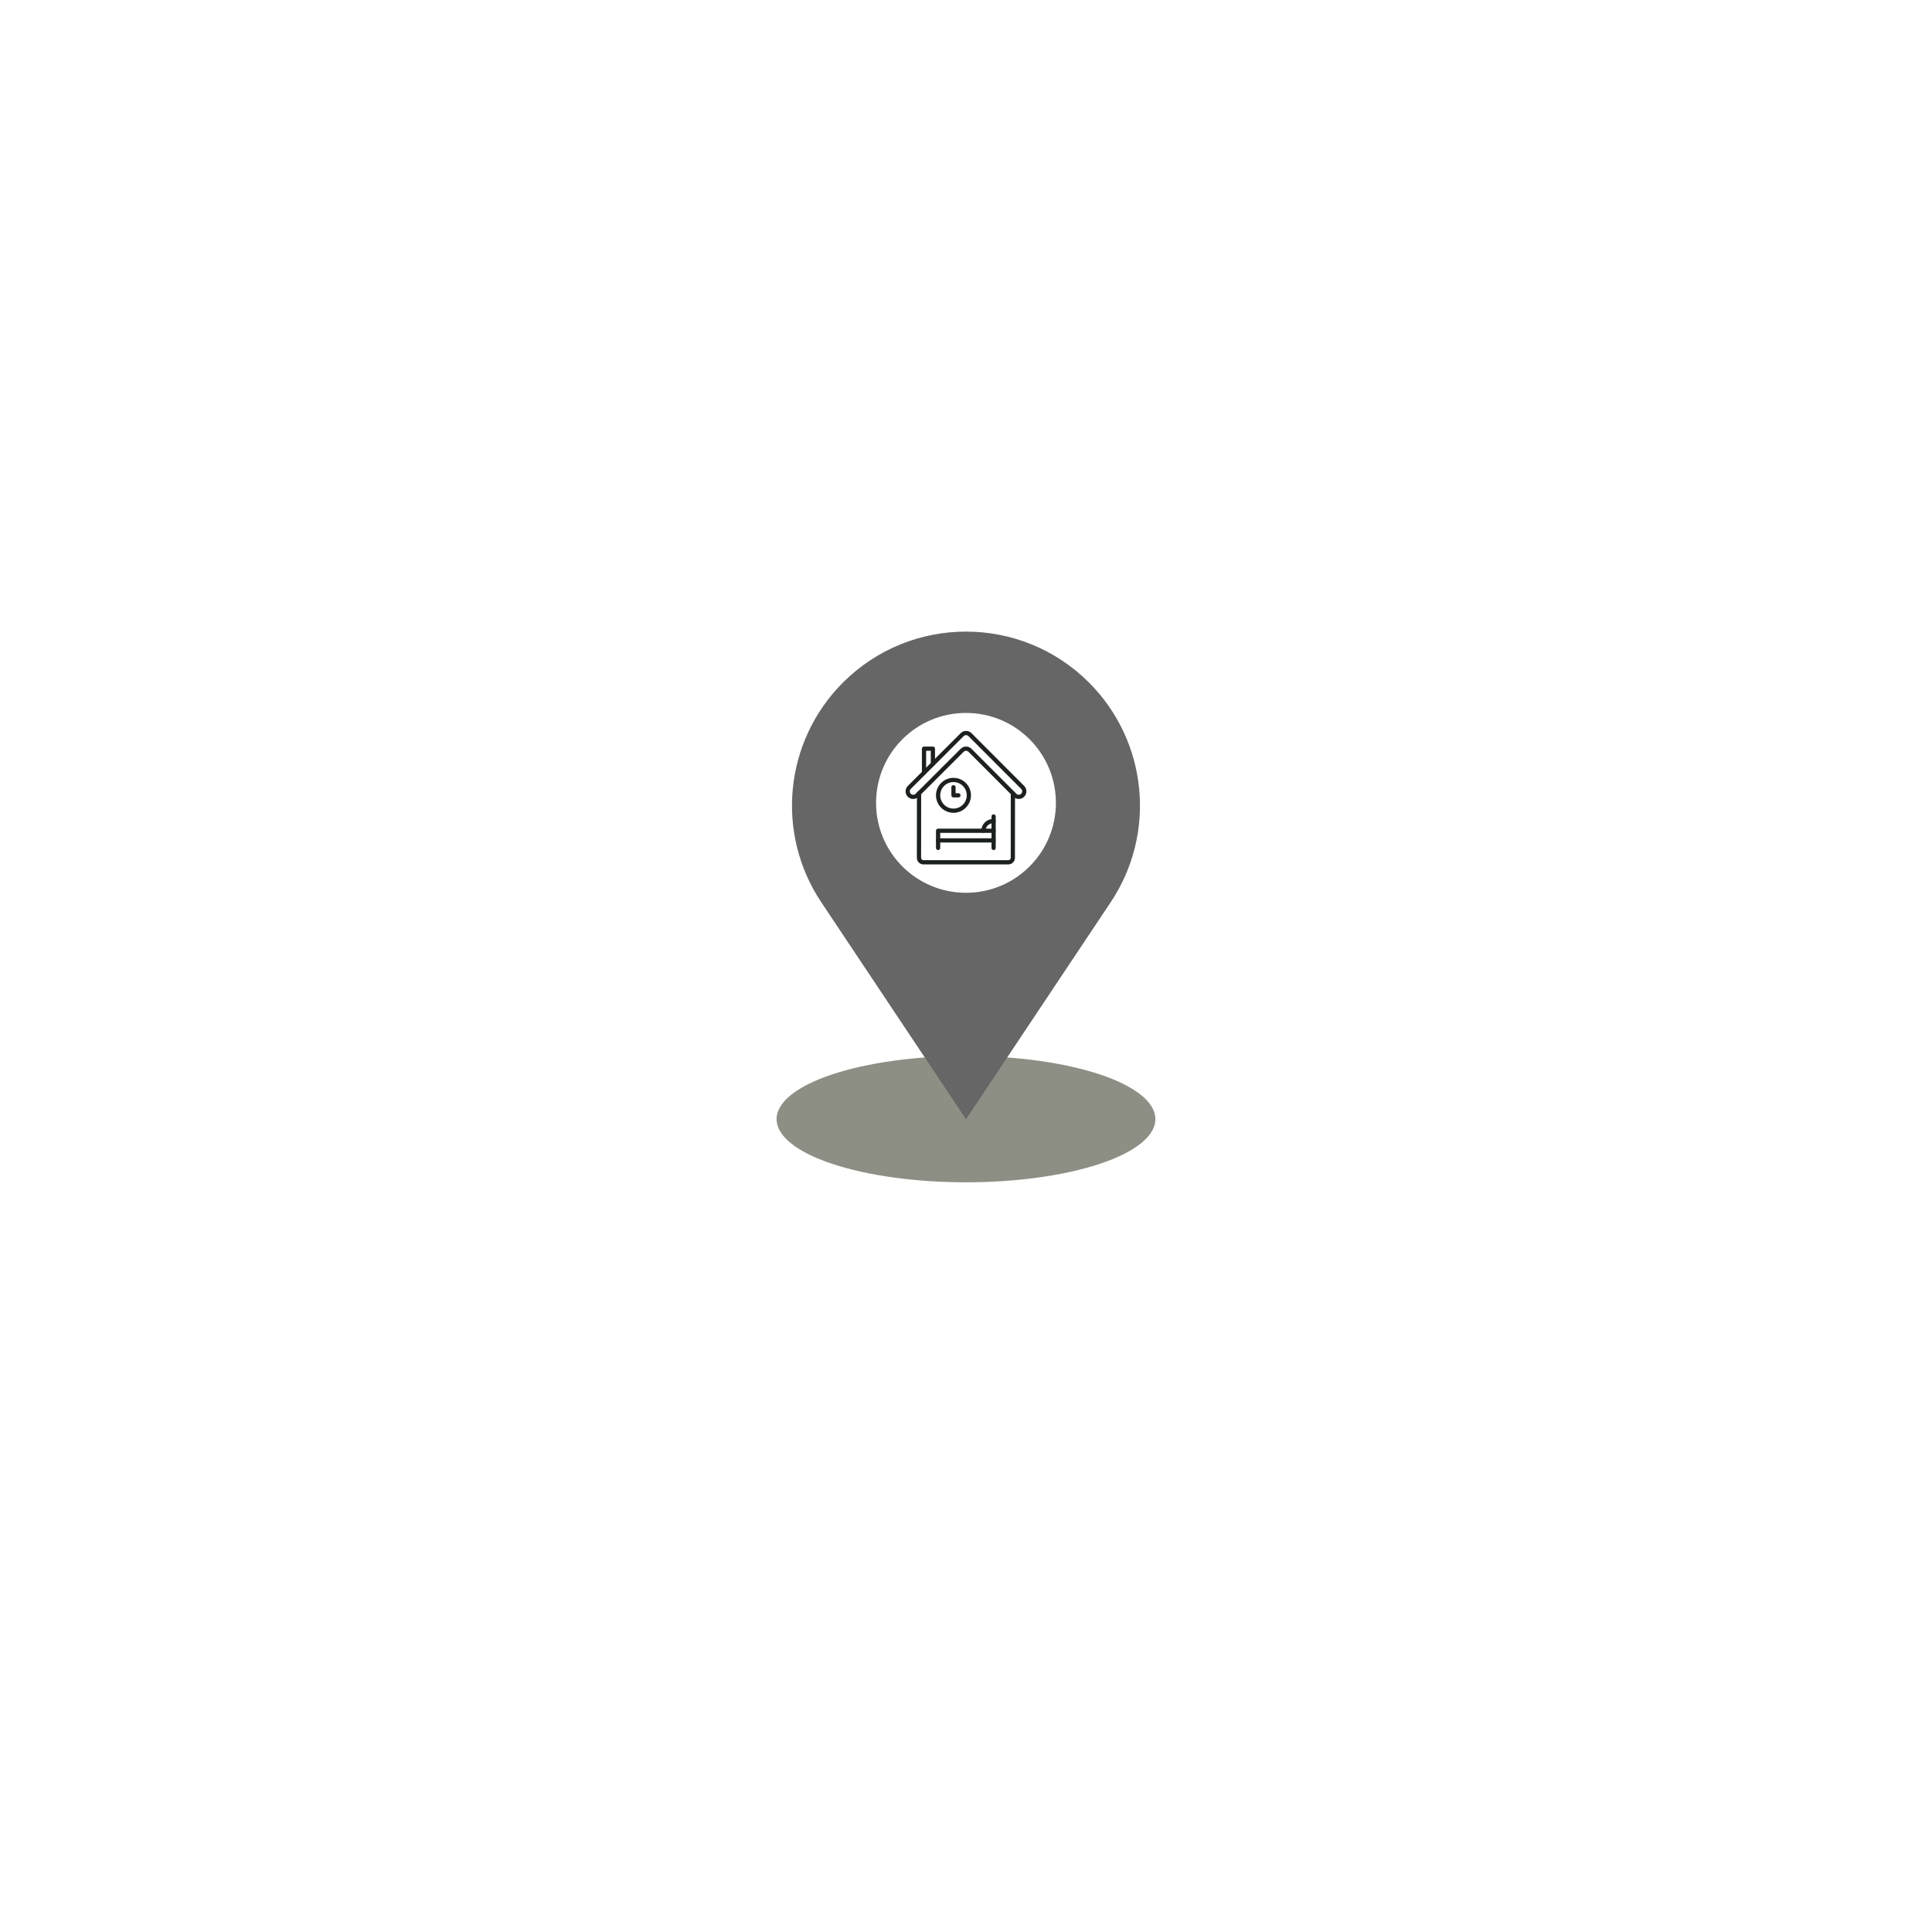 <svg xmlns="http://www.w3.org/2000/svg" xmlns:xlink="http://www.w3.org/1999/xlink" width="500" zoomAndPan="magnify" viewBox="0 0 375 375" height="500" preserveAspectRatio="xMidYMid meet" version="1.2"><defs><clipPath id="4c0e0ddaa7"><path d="M 150.453 204 L 224.703 204 L 224.703 229.547 L 150.453 229.547 Z M 150.453 204 "/></clipPath><clipPath id="5dad31a723"><path d="M 175.625 141.871 L 199.625 141.871 L 199.625 156 L 175.625 156 Z M 175.625 141.871 "/></clipPath></defs><g id="c4d2c8ed1c"><g clip-rule="nonzero" clip-path="url(#4c0e0ddaa7)"><path style=" stroke:none;fill-rule:nonzero;fill:#8d8f84;fill-opacity:1;" d="M 224.262 217.223 C 224.262 217.621 224.203 218.023 224.086 218.422 C 223.969 218.824 223.793 219.219 223.555 219.613 C 223.32 220.008 223.031 220.398 222.68 220.781 C 222.332 221.164 221.926 221.543 221.465 221.914 C 221.004 222.285 220.488 222.648 219.922 223.004 C 219.355 223.355 218.734 223.699 218.066 224.035 C 217.398 224.367 216.68 224.691 215.918 225 C 215.152 225.312 214.348 225.609 213.496 225.895 C 212.645 226.176 211.75 226.445 210.82 226.703 C 209.891 226.957 208.926 227.195 207.922 227.418 C 206.922 227.641 205.891 227.848 204.828 228.039 C 203.766 228.227 202.68 228.398 201.566 228.551 C 200.453 228.707 199.32 228.84 198.168 228.957 C 197.016 229.074 195.852 229.172 194.668 229.25 C 193.488 229.328 192.297 229.387 191.102 229.426 C 189.902 229.465 188.699 229.484 187.496 229.484 C 186.293 229.484 185.09 229.465 183.891 229.426 C 182.695 229.387 181.504 229.328 180.324 229.25 C 179.141 229.172 177.977 229.074 176.824 228.957 C 175.672 228.84 174.539 228.707 173.426 228.551 C 172.312 228.398 171.227 228.227 170.164 228.039 C 169.102 227.848 168.07 227.641 167.07 227.418 C 166.07 227.195 165.102 226.957 164.172 226.703 C 163.242 226.445 162.352 226.176 161.5 225.895 C 160.648 225.609 159.84 225.312 159.074 225 C 158.312 224.691 157.594 224.367 156.926 224.035 C 156.258 223.699 155.637 223.355 155.07 223.004 C 154.504 222.648 153.988 222.285 153.527 221.914 C 153.066 221.543 152.664 221.164 152.312 220.781 C 151.965 220.398 151.672 220.008 151.438 219.613 C 151.199 219.219 151.023 218.824 150.906 218.422 C 150.789 218.023 150.73 217.621 150.73 217.223 C 150.73 216.82 150.789 216.418 150.906 216.02 C 151.023 215.621 151.199 215.223 151.438 214.828 C 151.672 214.434 151.965 214.047 152.312 213.66 C 152.664 213.277 153.066 212.898 153.527 212.527 C 153.988 212.156 154.504 211.793 155.07 211.441 C 155.637 211.086 156.258 210.742 156.926 210.406 C 157.594 210.074 158.312 209.75 159.074 209.441 C 159.84 209.129 160.648 208.832 161.5 208.551 C 162.352 208.266 163.242 207.996 164.172 207.742 C 165.102 207.484 166.07 207.246 167.07 207.023 C 168.07 206.801 169.102 206.594 170.164 206.406 C 171.227 206.215 172.312 206.043 173.426 205.891 C 174.539 205.738 175.672 205.602 176.824 205.484 C 177.977 205.367 179.141 205.27 180.324 205.191 C 181.504 205.113 182.695 205.055 183.891 205.016 C 185.09 204.977 186.293 204.957 187.496 204.957 C 188.699 204.957 189.902 204.977 191.102 205.016 C 192.297 205.055 193.488 205.113 194.668 205.191 C 195.852 205.27 197.016 205.367 198.168 205.484 C 199.32 205.602 200.453 205.738 201.566 205.891 C 202.68 206.043 203.766 206.215 204.828 206.406 C 205.891 206.594 206.922 206.801 207.922 207.023 C 208.926 207.246 209.891 207.484 210.82 207.742 C 211.75 207.996 212.645 208.266 213.496 208.551 C 214.348 208.832 215.152 209.129 215.918 209.441 C 216.68 209.75 217.398 210.074 218.066 210.406 C 218.734 210.742 219.355 211.086 219.922 211.441 C 220.488 211.793 221.004 212.156 221.465 212.527 C 221.926 212.898 222.332 213.277 222.68 213.66 C 223.031 214.047 223.32 214.434 223.555 214.828 C 223.793 215.223 223.969 215.621 224.086 216.02 C 224.203 216.418 224.262 216.82 224.262 217.223 Z M 224.262 217.223 "/></g><path style=" stroke:none;fill-rule:evenodd;fill:#666666;fill-opacity:1;" d="M 211.375 132.484 C 198.188 119.297 176.805 119.297 163.617 132.484 C 152.23 143.871 150.469 161.715 159.398 175.109 L 187.496 217.246 L 215.594 175.109 C 224.527 161.715 222.762 143.871 211.375 132.484 Z M 187.496 173.289 C 197.137 173.289 204.949 165.477 204.949 155.836 C 204.949 146.191 197.137 138.379 187.496 138.379 C 177.855 138.379 170.043 146.191 170.043 155.836 C 170.043 165.477 177.855 173.289 187.496 173.289 Z M 187.496 173.289 "/><path style=" stroke:none;fill-rule:nonzero;fill:#1c2120;fill-opacity:1;" d="M 192.859 165 C 192.633 165 192.449 164.816 192.449 164.59 L 192.449 158.469 C 192.449 158.242 192.633 158.059 192.859 158.059 C 193.086 158.059 193.27 158.242 193.27 158.469 L 193.27 164.59 C 193.27 164.816 193.086 165 192.859 165 Z M 192.859 165 "/><path style=" stroke:none;fill-rule:nonzero;fill:#1c2120;fill-opacity:1;" d="M 182.086 165 C 181.859 165 181.676 164.816 181.676 164.59 L 181.676 161.25 C 181.676 161.023 181.859 160.84 182.086 160.84 L 192.859 160.84 C 193.086 160.84 193.27 161.023 193.27 161.25 C 193.27 161.477 193.086 161.66 192.859 161.66 L 182.496 161.66 L 182.496 164.59 C 182.496 164.816 182.312 165 182.086 165 Z M 182.086 165 "/><path style=" stroke:none;fill-rule:nonzero;fill:#1c2120;fill-opacity:1;" d="M 190.887 161.66 C 190.66 161.66 190.477 161.477 190.477 161.25 C 190.477 159.992 191.5 158.969 192.758 158.969 L 192.859 158.969 C 193.086 158.969 193.27 159.152 193.27 159.379 C 193.27 159.605 193.086 159.789 192.859 159.789 L 192.758 159.789 C 191.953 159.789 191.297 160.445 191.297 161.25 C 191.297 161.477 191.113 161.66 190.887 161.66 Z M 190.887 161.66 "/><path style=" stroke:none;fill-rule:nonzero;fill:#1c2120;fill-opacity:1;" d="M 192.859 163.531 L 182.086 163.531 C 181.859 163.531 181.676 163.348 181.676 163.121 C 181.676 162.895 181.859 162.711 182.086 162.711 L 192.859 162.711 C 193.086 162.711 193.27 162.895 193.27 163.121 C 193.27 163.348 193.086 163.531 192.859 163.531 Z M 192.859 163.531 "/><path style=" stroke:none;fill-rule:nonzero;fill:#1c2120;fill-opacity:1;" d="M 195.723 167.781 L 179.238 167.781 C 178.898 167.781 178.578 167.648 178.336 167.406 C 178.094 167.164 177.965 166.844 177.965 166.504 L 177.977 153.98 C 177.977 153.754 178.16 153.57 178.387 153.57 C 178.613 153.574 178.797 153.758 178.797 153.984 L 178.785 166.504 C 178.785 166.625 178.832 166.742 178.918 166.828 C 179.004 166.914 179.117 166.961 179.238 166.961 L 195.723 166.961 C 195.977 166.961 196.18 166.754 196.18 166.504 L 196.191 153.977 C 196.191 153.75 196.379 153.566 196.602 153.566 C 196.605 153.566 196.605 153.566 196.605 153.566 C 196.832 153.566 197.016 153.75 197.016 153.977 L 197 166.508 C 197 167.207 196.426 167.781 195.723 167.781 Z M 195.723 167.781 "/><g clip-rule="nonzero" clip-path="url(#5dad31a723)"><path style=" stroke:none;fill-rule:nonzero;fill:#1c2120;fill-opacity:1;" d="M 177.254 155.082 C 176.875 155.082 176.492 154.934 176.203 154.645 C 175.625 154.066 175.629 153.125 176.207 152.547 L 186.469 142.305 C 186.746 142.023 187.121 141.871 187.516 141.871 C 187.914 141.871 188.285 142.023 188.566 142.305 L 198.789 152.547 C 199.367 153.125 199.367 154.066 198.789 154.645 C 198.211 155.223 197.27 155.223 196.691 154.645 L 187.98 145.922 C 187.723 145.664 187.305 145.664 187.043 145.922 L 178.301 154.648 C 178.012 154.938 177.633 155.082 177.254 155.082 Z M 187.516 142.691 C 187.34 142.691 187.172 142.758 187.047 142.883 L 176.785 153.129 C 176.527 153.387 176.527 153.809 176.785 154.066 L 176.496 154.355 L 176.785 154.066 C 177.043 154.324 177.465 154.324 177.723 154.066 L 186.465 145.34 C 187.043 144.762 187.984 144.762 188.562 145.34 L 197.27 154.062 C 197.395 154.191 197.562 154.258 197.738 154.258 C 197.738 154.258 197.738 154.258 197.742 154.258 C 197.918 154.258 198.082 154.191 198.207 154.066 C 198.469 153.809 198.469 153.387 198.211 153.129 L 187.984 142.887 C 187.859 142.762 187.695 142.691 187.516 142.691 Z M 187.516 142.691 "/></g><path style=" stroke:none;fill-rule:nonzero;fill:#1c2120;fill-opacity:1;" d="M 179.352 150.395 C 179.125 150.395 178.941 150.211 178.941 149.984 L 178.941 145.316 C 178.941 145.09 179.125 144.906 179.352 144.906 L 181.074 144.906 C 181.301 144.906 181.484 145.09 181.484 145.316 L 181.484 148.27 C 181.484 148.496 181.301 148.68 181.074 148.68 C 180.848 148.68 180.664 148.496 180.664 148.27 L 180.664 145.727 L 179.762 145.727 L 179.762 149.984 C 179.762 150.211 179.578 150.395 179.352 150.395 Z M 179.352 150.395 "/><path style=" stroke:none;fill-rule:nonzero;fill:#1c2120;fill-opacity:1;" d="M 185.07 157.766 C 183.195 157.766 181.676 156.242 181.676 154.371 C 181.676 152.496 183.199 150.977 185.07 150.977 C 186.941 150.977 188.465 152.496 188.465 154.371 C 188.465 156.242 186.941 157.766 185.07 157.766 Z M 185.07 151.797 C 183.648 151.797 182.496 152.949 182.496 154.371 C 182.496 155.789 183.648 156.945 185.07 156.945 C 186.488 156.945 187.645 155.789 187.645 154.371 C 187.645 152.949 186.488 151.797 185.07 151.797 Z M 185.07 151.797 "/><path style=" stroke:none;fill-rule:nonzero;fill:#1c2120;fill-opacity:1;" d="M 186.031 154.781 L 185.07 154.781 C 184.844 154.781 184.66 154.598 184.66 154.371 L 184.66 152.801 C 184.66 152.574 184.844 152.391 185.07 152.391 C 185.297 152.391 185.48 152.574 185.48 152.801 L 185.48 153.961 L 186.031 153.961 C 186.258 153.961 186.441 154.145 186.441 154.371 C 186.441 154.598 186.258 154.781 186.031 154.781 Z M 186.031 154.781 "/></g></svg>